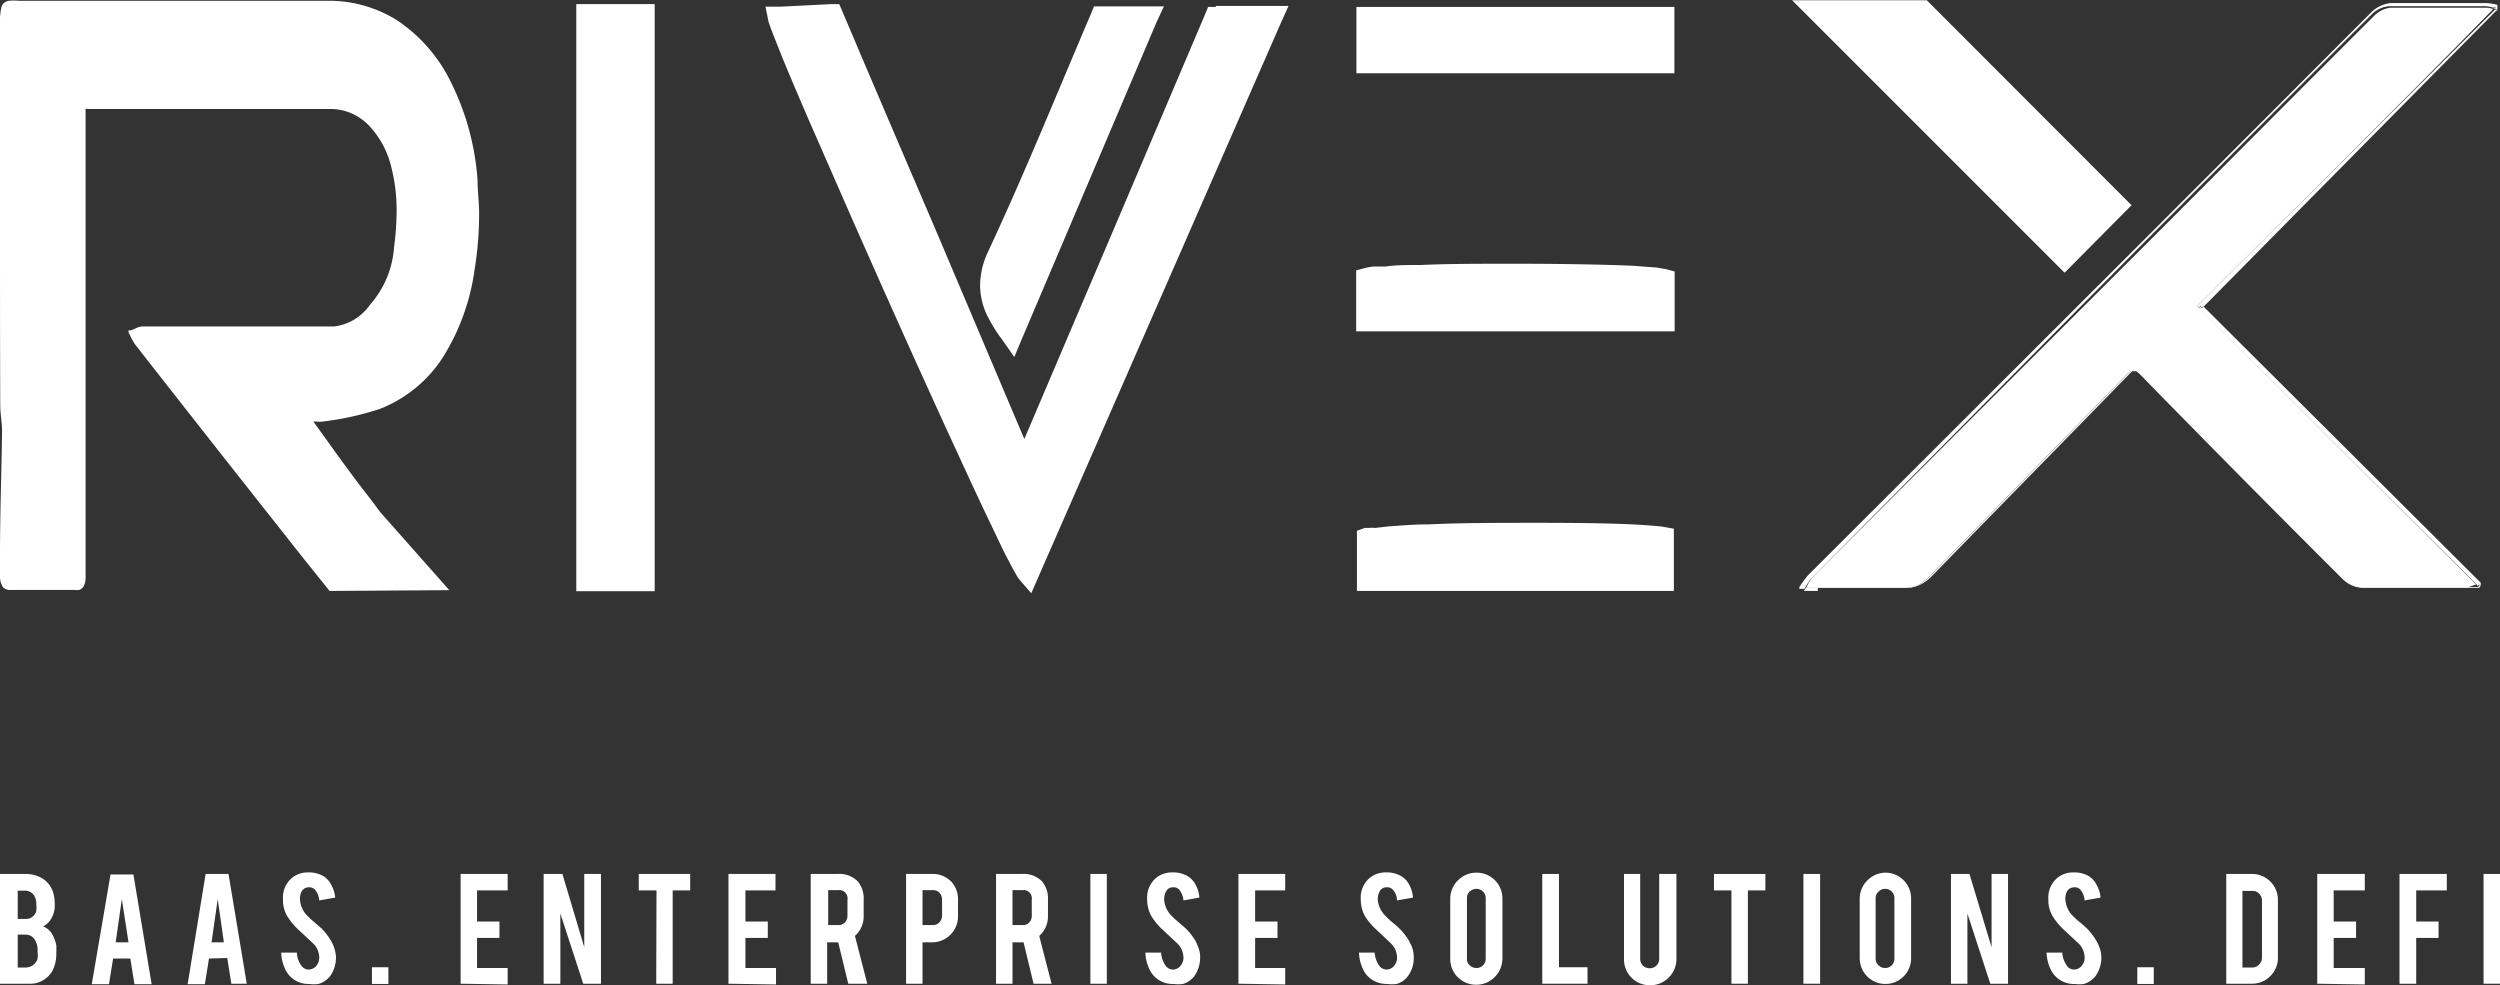 <svg xmlns="http://www.w3.org/2000/svg" width="97.26" height="38.33" viewBox="0 0 97.26 38.33"><rect x="0" y="0" width="97.26" height="38.33" fill="#333333" stroke="none"/><defs><style>.cls-1{fill:#fff;}</style></defs><title>horizontal RIVEX logo</title><g id="Layer_2" data-name="Layer 2"><g id="Layer_9" data-name="Layer 9"><line class="cls-1" x1="5.5" y1="12.64" x2="5.5" y2="12.64"/><path class="cls-1" d="M12.82,23.14l-.07-.09c-.61-.76-1.19-1.48-1.76-2.21Q8.11,17.2,5.24,13.53A3.38,3.38,0,0,1,5,13.07L5,13l.1,0,.21-.09a.61.61,0,0,1,.24-.06h0l7.46,0A2,2,0,0,0,14.4,12a3.77,3.77,0,0,0,.93-2.23h0a11.14,11.14,0,0,0,.1-1.41,6.7,6.7,0,0,0-.21-1.72A3.52,3.52,0,0,0,14.32,5a2.07,2.07,0,0,0-1.42-.61h0c-.69,0-1.38,0-2.07,0H3.43a.2.2,0,0,0-.1,0l0,0a.86.86,0,0,0,0,.13c0,.08,0,.2,0,.35V21.72c0,.19,0,.72,0,.91h0a.65.65,0,0,1-.06.29.31.31,0,0,1-.19.18.47.47,0,0,1-.17,0H.46A.42.42,0,0,1,.12,23,.74.74,0,0,1,0,22.61v-.87H0c0-1.61.06-3.22.08-4.84h0c0-.31-.07-.63-.07-1C0,13.46,0,11,0,8.53V1.14A2.61,2.61,0,0,1,.06.41.34.34,0,0,1,.15.27.4.4,0,0,1,.35.18a2.06,2.06,0,0,1,.38,0H7.44c1.79,0,3.59,0,5.38,0a5,5,0,0,1,2.63.76A6.11,6.11,0,0,1,17.5,3.26a10.15,10.15,0,0,1,1.08,3.92c0,.43.06.85.06,1.27a13.54,13.54,0,0,1-.18,2.21,8.57,8.57,0,0,1-1.23,3.39,5.14,5.14,0,0,1-2.43,2,11.21,11.21,0,0,1-2.25.5h0a.82.82,0,0,1-.22,0h-.14c.51.7,1,1.4,1.51,2.08.35.48.73.94,1.08,1.43l2.7,3.05Z" transform="translate(0 -0.15)"/><polygon class="cls-1" points="5.24 13.38 5.24 13.38 5.24 13.38 5.24 13.38"/><path class="cls-1" d="M97.09.51v0h0l.06.06-.08,0a.17.17,0,0,1,0,0l0,0Z" transform="translate(0 -0.15)"/><path class="cls-1" d="M97.11.42V.49H97v0Z" transform="translate(0 -0.15)"/><path class="cls-1" d="M97.08.5h0v0Z" transform="translate(0 -0.15)"/><path class="cls-1" d="M97.08.5l0,0,0,0Z" transform="translate(0 -0.15)"/><path class="cls-1" d="M96.45,22.88l-.07.06,0-.05,0-.05Z" transform="translate(0 -0.15)"/><path class="cls-1" d="M96.29,23a.08.08,0,0,0,0,0h0V23Z" transform="translate(0 -0.15)"/><path class="cls-1" d="M85.67,12l.06.06-.06.06-.07-.06Z" transform="translate(0 -0.15)"/><path class="cls-1" d="M70.51,22.61,83.87,9.27c2.3-2.3,6.19-6.21,8.49-8.5A1.08,1.08,0,0,1,93,.45c.58,0,1.16,0,1.74,0h2A1.28,1.28,0,0,1,97,.5l0,0C93.77,3.81,88.88,8.67,85.54,12l-.06.06.06.06L96.33,22.89l0,0L96,23H93.91c-.66,0-1.32,0-2,0a1,1,0,0,1-.65-.27q-4-4-7.91-8l-.16-.12a.3.3,0,0,0-.16-.05.27.27,0,0,0-.17.06.58.58,0,0,0-.15.13l-7.68,7.85a1.43,1.43,0,0,1-.41.31,1.1,1.1,0,0,1-.49.11H70.72l-.45,0A1.77,1.77,0,0,1,70.51,22.61Z" transform="translate(0 -0.15)"/><path class="cls-1" d="M70.72,23.14l-.54,0v0l.08-.13.45,0h3.44a1.1,1.1,0,0,0,.49-.11,1.43,1.43,0,0,0,.41-.31l7.68-7.85a.58.58,0,0,1,.15-.13.27.27,0,0,1,.17-.06.3.3,0,0,1,.16.05l.16.12q3.93,4,7.91,8a1,1,0,0,0,.65.27c.65,0,1.31,0,2,0H96l.34,0a.08.08,0,0,1,0,0l.08,0v-.08h0l0,0,0,.05.07-.06-.08,0,0,.05L85.54,12.14l.06-.06.07.06.06-.06L96.51,22.82l0,0,0,.06s0,.09-.07.14l0,0h-.05c-.13,0-.26,0-.41,0H93.91l-2,0a1.17,1.17,0,0,1-.76-.33c-2.66-2.65-5.29-5.31-7.92-8l-.12-.1-.07,0-.08,0-.12.11c-2.55,2.62-5.12,5.23-7.67,7.85a1.69,1.69,0,0,1-.47.35,1.25,1.25,0,0,1-.56.12H70.72Z" transform="translate(0 -0.15)"/><path class="cls-1" d="M70.27,22.94l-.08.13L70.11,23v-.08Z" transform="translate(0 -0.15)"/><path class="cls-1" d="M70,23a3.63,3.63,0,0,1,.34-.47L83.75,9.14,92.23.65A1.28,1.28,0,0,1,93,.27l1.75,0h2a2.33,2.33,0,0,1,.41.07h0l0,0,0,.12,0,.06,0,0L85.73,12.08,85.67,12l-.07.06-.06.06-.06-.06.06-.06C88.88,8.67,93.77,3.81,97.06.53a.17.17,0,0,0,0,0l.08,0L97.1.49h0V.42L97,.45v0a1.28,1.28,0,0,0-.32-.06h-2c-.58,0-1.16,0-1.74,0a1.08,1.08,0,0,0-.67.32c-2.3,2.29-6.19,6.2-8.49,8.5L70.51,22.61a1.77,1.77,0,0,0-.24.33h-.15V23l.08.06v0H70Z" transform="translate(0 -0.15)"/><polygon class="cls-1" points="22.42 0.16 22.42 1.19 22.42 23 25.47 23 25.47 0.16 22.42 0.16"/><polygon class="cls-1" points="82.86 7.92 74.96 0.01 69.72 0.01 80.32 10.61 82.93 7.98 82.86 7.92"/><path class="cls-1" d="M47.3.42H47l-.11.27L43.26,9.23h0c-1.14,2.66-2.27,5.33-3.41,8l-3.39-8C35.24,6.38,34,3.5,32.77.59L32.65.31h-.3l-2,.1-.57,0L29.9,1c.05.14.11.33.21.57.35.92,1.08,2.64,2,4.72,1.36,3.13,3.12,7.08,4.6,10.31.74,1.61,1.4,3.05,1.92,4.12.25.53.47,1,.64,1.3.08.17.16.3.22.41l.08.14.09.13.46.53.28-.64L49.85,1l.28-.62H47.3Z" transform="translate(0 -0.15)"/><path class="cls-1" d="M64,20.58c-1-.07-2.51-.09-4.13-.09s-3,0-4.27.06c-.62,0-1.16.05-1.58.08l-.54.06a.66.66,0,0,0-.21,0l-.18,0-.3.11v2.34H65.12V20.72l-.38-.07C64.55,20.62,64.29,20.6,64,20.58Z" transform="translate(0 -0.15)"/><path class="cls-1" d="M64.81,10.62l-.35-.06-.93-.07c-1.14-.05-2.87-.08-4.6-.08-1.31,0-2.62,0-3.67.05-.52,0-1,0-1.35.06l-.47,0a2.52,2.52,0,0,0-.35.06l-.33.09v2.37H65.15V10.71Z" transform="translate(0 -0.15)"/><path class="cls-1" d="M39,13.38l.46.66.31-.74L45,1,45.28.4H42.56l-.11.27c-1.34,3.14-2.59,6.23-4,9.25a3.12,3.12,0,0,0-.32,1.32,2.77,2.77,0,0,0,.23,1.09A5.81,5.81,0,0,0,39,13.38Z" transform="translate(0 -0.15)"/><path class="cls-1" d="M52.77,3H65.14V.42H52.77V3Z" transform="translate(0 -0.15)"/><path class="cls-1" d="M0,38.42V34.15H1a1.24,1.24,0,0,1,.69.2,1,1,0,0,1,.38.53,1.53,1.53,0,0,1,.06.45,1,1,0,0,1-.23.69.72.72,0,0,1-.22.17.73.73,0,0,1,.36.32,1.37,1.37,0,0,1,.15.42,2.66,2.66,0,0,1,0,.3,1.47,1.47,0,0,1-.15.69,1,1,0,0,1-.34.35.93.93,0,0,1-.49.15ZM.69,35.9H1a.41.41,0,0,0,.41-.3,1,1,0,0,0,0-.27.55.55,0,0,0-.13-.4A.42.42,0,0,0,1,34.8H.69Zm0,1.89H1a.48.48,0,0,0,.46-.34.77.77,0,0,0,0-.27.75.75,0,0,0-.14-.52A.43.43,0,0,0,1,36.51H.69Z" transform="translate(0 -0.15)"/><path class="cls-1" d="M4.4,37.44l-.16,1H3.57l.73-4.27h.89l.71,4.27H5.23l-.16-1Zm.34-2.31L4.5,36.81H5Z" transform="translate(0 -0.15)"/><path class="cls-1" d="M8.13,37.44l-.16,1H7.3L8,34.15h.89l.71,4.27H9l-.16-1Zm.34-2.31-.24,1.68h.48Z" transform="translate(0 -0.15)"/><path class="cls-1" d="M13.07,37.36a1.25,1.25,0,0,1-.23.77.9.9,0,0,1-.45.3,1.25,1.25,0,0,1-.36,0,1,1,0,0,1-.62-.19,1,1,0,0,1-.33-.42,1.61,1.61,0,0,1-.14-.61l.61,0a.9.9,0,0,0,.2.54.35.35,0,0,0,.26.12.4.4,0,0,0,.34-.21.52.52,0,0,0,.07-.28.78.78,0,0,0-.24-.53l-.58-.54a2.49,2.49,0,0,1-.45-.56,1.21,1.21,0,0,1-.14-.6,1,1,0,0,1,.39-.88,1,1,0,0,1,.6-.18,1.13,1.13,0,0,1,.59.15.83.83,0,0,1,.3.34,1.23,1.23,0,0,1,.15.49l-.62.11a.73.73,0,0,0-.15-.4.3.3,0,0,0-.26-.11.32.32,0,0,0-.27.15.63.63,0,0,0-.07.32,1,1,0,0,0,.25.6c.07.07.16.16.29.27l.3.26a2.36,2.36,0,0,1,.36.47,1.24,1.24,0,0,1,.1.2A1.43,1.43,0,0,1,13.07,37.36Z" transform="translate(0 -0.15)"/><path class="cls-1" d="M14.47,37.78h.64v.65h-.64Z" transform="translate(0 -0.15)"/><path class="cls-1" d="M17.92,38.42V34.15h1.83v.64H18.56V36h.87v.64h-.87v1.17h1.19v.64Z" transform="translate(0 -0.15)"/><path class="cls-1" d="M21.88,34.15,22.73,37V34.15h.65v4.27h-.69l-.89-2.73v2.73h-.65V34.15Z" transform="translate(0 -0.15)"/><path class="cls-1" d="M25.54,34.79h-.69v-.64h2v.64h-.68v3.63h-.64Z" transform="translate(0 -0.15)"/><path class="cls-1" d="M28.34,38.42V34.15h1.83v.64H29V36h.87v.64H29v1.17h1.19v.64Z" transform="translate(0 -0.15)"/><path class="cls-1" d="M32.59,34.15a1,1,0,0,1,.79.3,1.05,1.05,0,0,1,.22.72v.62a1,1,0,0,1-.34.77l.48,1.86H33l-.39-1.61h-.43v1.61h-.64V34.15Zm.38,1a.32.32,0,0,0-.36-.37h-.39v1.36h.39a.35.35,0,0,0,.26-.1.38.38,0,0,0,.1-.27Z" transform="translate(0 -0.15)"/><path class="cls-1" d="M36.26,34.15a1,1,0,0,1,.75.3,1,1,0,0,1,.26.72v.62a1,1,0,0,1-.29.72,1,1,0,0,1-.72.3h-.37v1.61h-.64V34.15Zm.39,1a.41.41,0,0,0-.1-.27.36.36,0,0,0-.27-.1h-.39v1.36h.39a.35.35,0,0,0,.26-.1.39.39,0,0,0,.11-.27Z" transform="translate(0 -0.15)"/><path class="cls-1" d="M39.76,34.15a1,1,0,0,1,.79.3,1.05,1.05,0,0,1,.22.72v.62a1,1,0,0,1-.34.77l.48,1.86h-.7l-.39-1.61h-.43v1.61h-.64V34.15Zm.38,1a.32.32,0,0,0-.36-.37h-.39v1.36h.39a.35.35,0,0,0,.26-.1.38.38,0,0,0,.1-.27Z" transform="translate(0 -0.15)"/><path class="cls-1" d="M43.06,38.42h-.64V34.15h.64Z" transform="translate(0 -0.15)"/><path class="cls-1" d="M46.69,37.36a1.25,1.25,0,0,1-.23.77.87.87,0,0,1-.44.3,1.36,1.36,0,0,1-.36,0,1,1,0,0,1-.63-.19,1,1,0,0,1-.33-.42,1.61,1.61,0,0,1-.14-.61l.61,0a1,1,0,0,0,.2.54.37.37,0,0,0,.27.12.39.39,0,0,0,.33-.21.45.45,0,0,0,.07-.28.78.78,0,0,0-.24-.53l-.58-.54a2.49,2.49,0,0,1-.45-.56,1.33,1.33,0,0,1-.14-.6,1,1,0,0,1,.39-.88,1,1,0,0,1,.6-.18,1.1,1.1,0,0,1,.59.15.85.85,0,0,1,.31.34,1.22,1.22,0,0,1,.14.49l-.62.11a.73.73,0,0,0-.15-.4.28.28,0,0,0-.25-.11.29.29,0,0,0-.27.15.63.63,0,0,0-.08.32,1,1,0,0,0,.25.6c.07.07.16.16.29.27l.3.26a2.44,2.44,0,0,1,.37.47,1.13,1.13,0,0,1,.09.2A1,1,0,0,1,46.69,37.36Z" transform="translate(0 -0.15)"/><path class="cls-1" d="M48.18,38.42V34.15H50v.64H48.83V36h.87v.64h-.87v1.17H50v.64Z" transform="translate(0 -0.15)"/><path class="cls-1" d="M55,37.36a1.19,1.19,0,0,1-.23.77.83.83,0,0,1-.44.3,1.36,1.36,0,0,1-.36,0,1.07,1.07,0,0,1-.63-.19,1,1,0,0,1-.33-.42,1.61,1.61,0,0,1-.14-.61l.61,0a1,1,0,0,0,.2.54.37.37,0,0,0,.27.12.39.39,0,0,0,.33-.21.45.45,0,0,0,.07-.28.78.78,0,0,0-.24-.53l-.57-.54a2.31,2.31,0,0,1-.46-.56,1.33,1.33,0,0,1-.14-.6,1,1,0,0,1,.39-.88,1,1,0,0,1,.6-.18,1.1,1.1,0,0,1,.59.15.85.85,0,0,1,.31.34,1.22,1.22,0,0,1,.14.49l-.62.11a.61.61,0,0,0-.15-.4.28.28,0,0,0-.25-.11.29.29,0,0,0-.27.15.63.63,0,0,0-.08.32,1,1,0,0,0,.26.6,3.85,3.85,0,0,0,.28.27,4,4,0,0,1,.3.26,2.44,2.44,0,0,1,.37.47l.1.2A1.13,1.13,0,0,1,55,37.36Z" transform="translate(0 -0.15)"/><path class="cls-1" d="M57.45,34.1a1,1,0,0,1,1,1v2.33a1,1,0,0,1-.3.73,1,1,0,0,1-.73.3,1,1,0,0,1-1-1V35.12a1,1,0,0,1,.3-.72A1,1,0,0,1,57.45,34.1Zm.35,1a.35.35,0,0,0-.1-.26.36.36,0,0,0-.26-.11.39.39,0,0,0-.27.11.35.35,0,0,0-.1.26v2.34a.35.35,0,0,0,.1.26.39.39,0,0,0,.27.11.36.36,0,0,0,.26-.11.35.35,0,0,0,.1-.26Z" transform="translate(0 -0.15)"/><path class="cls-1" d="M61.76,38.42H60V34.15h.65v3.63h1.11Z" transform="translate(0 -0.15)"/><path class="cls-1" d="M64.18,38.48a1,1,0,0,1-1-1V34.15h.63v3.31a.38.38,0,0,0,.11.26.39.39,0,0,0,.52,0,.38.38,0,0,0,.11-.26V34.15h.67v3.31a1,1,0,0,1-.3.72A1,1,0,0,1,64.18,38.48Z" transform="translate(0 -0.15)"/><path class="cls-1" d="M67.36,34.79h-.68v-.64h2v.64H68v3.63h-.64Z" transform="translate(0 -0.15)"/><path class="cls-1" d="M70.81,38.42h-.65V34.15h.65Z" transform="translate(0 -0.15)"/><path class="cls-1" d="M73.35,34.1a1,1,0,0,1,1,1v2.33a1,1,0,1,1-2,0V35.12a1,1,0,0,1,.3-.72A1,1,0,0,1,73.35,34.1Zm.35,1a.35.35,0,0,0-.1-.26.36.36,0,0,0-.26-.11.35.35,0,0,0-.26.11.33.33,0,0,0-.11.26v2.34a.33.33,0,0,0,.11.26.35.35,0,0,0,.26.11.36.36,0,0,0,.26-.11.35.35,0,0,0,.1-.26Z" transform="translate(0 -0.15)"/><path class="cls-1" d="M76.62,34.15,77.48,37V34.15h.64v4.27h-.69l-.89-2.73v2.73H75.9V34.15Z" transform="translate(0 -0.15)"/><path class="cls-1" d="M81.75,37.36a1.25,1.25,0,0,1-.23.77.9.9,0,0,1-.45.3,1.23,1.23,0,0,1-.35,0,1,1,0,0,1-.63-.19,1,1,0,0,1-.33-.42,1.61,1.61,0,0,1-.14-.61l.61,0a1,1,0,0,0,.2.54.35.35,0,0,0,.26.12.4.4,0,0,0,.34-.21.45.45,0,0,0,.07-.28.78.78,0,0,0-.24-.53l-.58-.54a2.49,2.49,0,0,1-.45-.56,1.21,1.21,0,0,1-.14-.6,1,1,0,0,1,.39-.88,1,1,0,0,1,.6-.18,1.13,1.13,0,0,1,.59.15.83.83,0,0,1,.3.34,1.23,1.23,0,0,1,.15.49l-.62.11a.73.73,0,0,0-.15-.4.29.29,0,0,0-.26-.11.32.32,0,0,0-.27.15.63.63,0,0,0-.07.32,1,1,0,0,0,.25.6c.07.07.16.16.29.27a4,4,0,0,1,.3.26,2.36,2.36,0,0,1,.36.47,1.24,1.24,0,0,1,.1.2A1.16,1.16,0,0,1,81.75,37.36Z" transform="translate(0 -0.15)"/><path class="cls-1" d="M83.15,37.78h.64v.65h-.64Z" transform="translate(0 -0.15)"/><path class="cls-1" d="M88.62,37.4a1,1,0,0,1-.29.72,1,1,0,0,1-.72.3h-1V34.15h1a1,1,0,0,1,.72.3,1,1,0,0,1,.29.72Zm-1.38.39h.39a.34.34,0,0,0,.26-.12.36.36,0,0,0,.11-.26V35.18a.36.36,0,0,0-.11-.26.33.33,0,0,0-.26-.11h-.39Z" transform="translate(0 -0.15)"/><path class="cls-1" d="M90.15,38.42V34.15H92v.64H90.79V36h.87v.64h-.87v1.17H92v.64Z" transform="translate(0 -0.15)"/><path class="cls-1" d="M94,38.42h-.65V34.15h1.84v.64H94V36h.87v.64H94Z" transform="translate(0 -0.15)"/><path class="cls-1" d="M97.26,38.42h-.64V34.15h.64Z" transform="translate(0 -0.15)"/></g></g></svg>